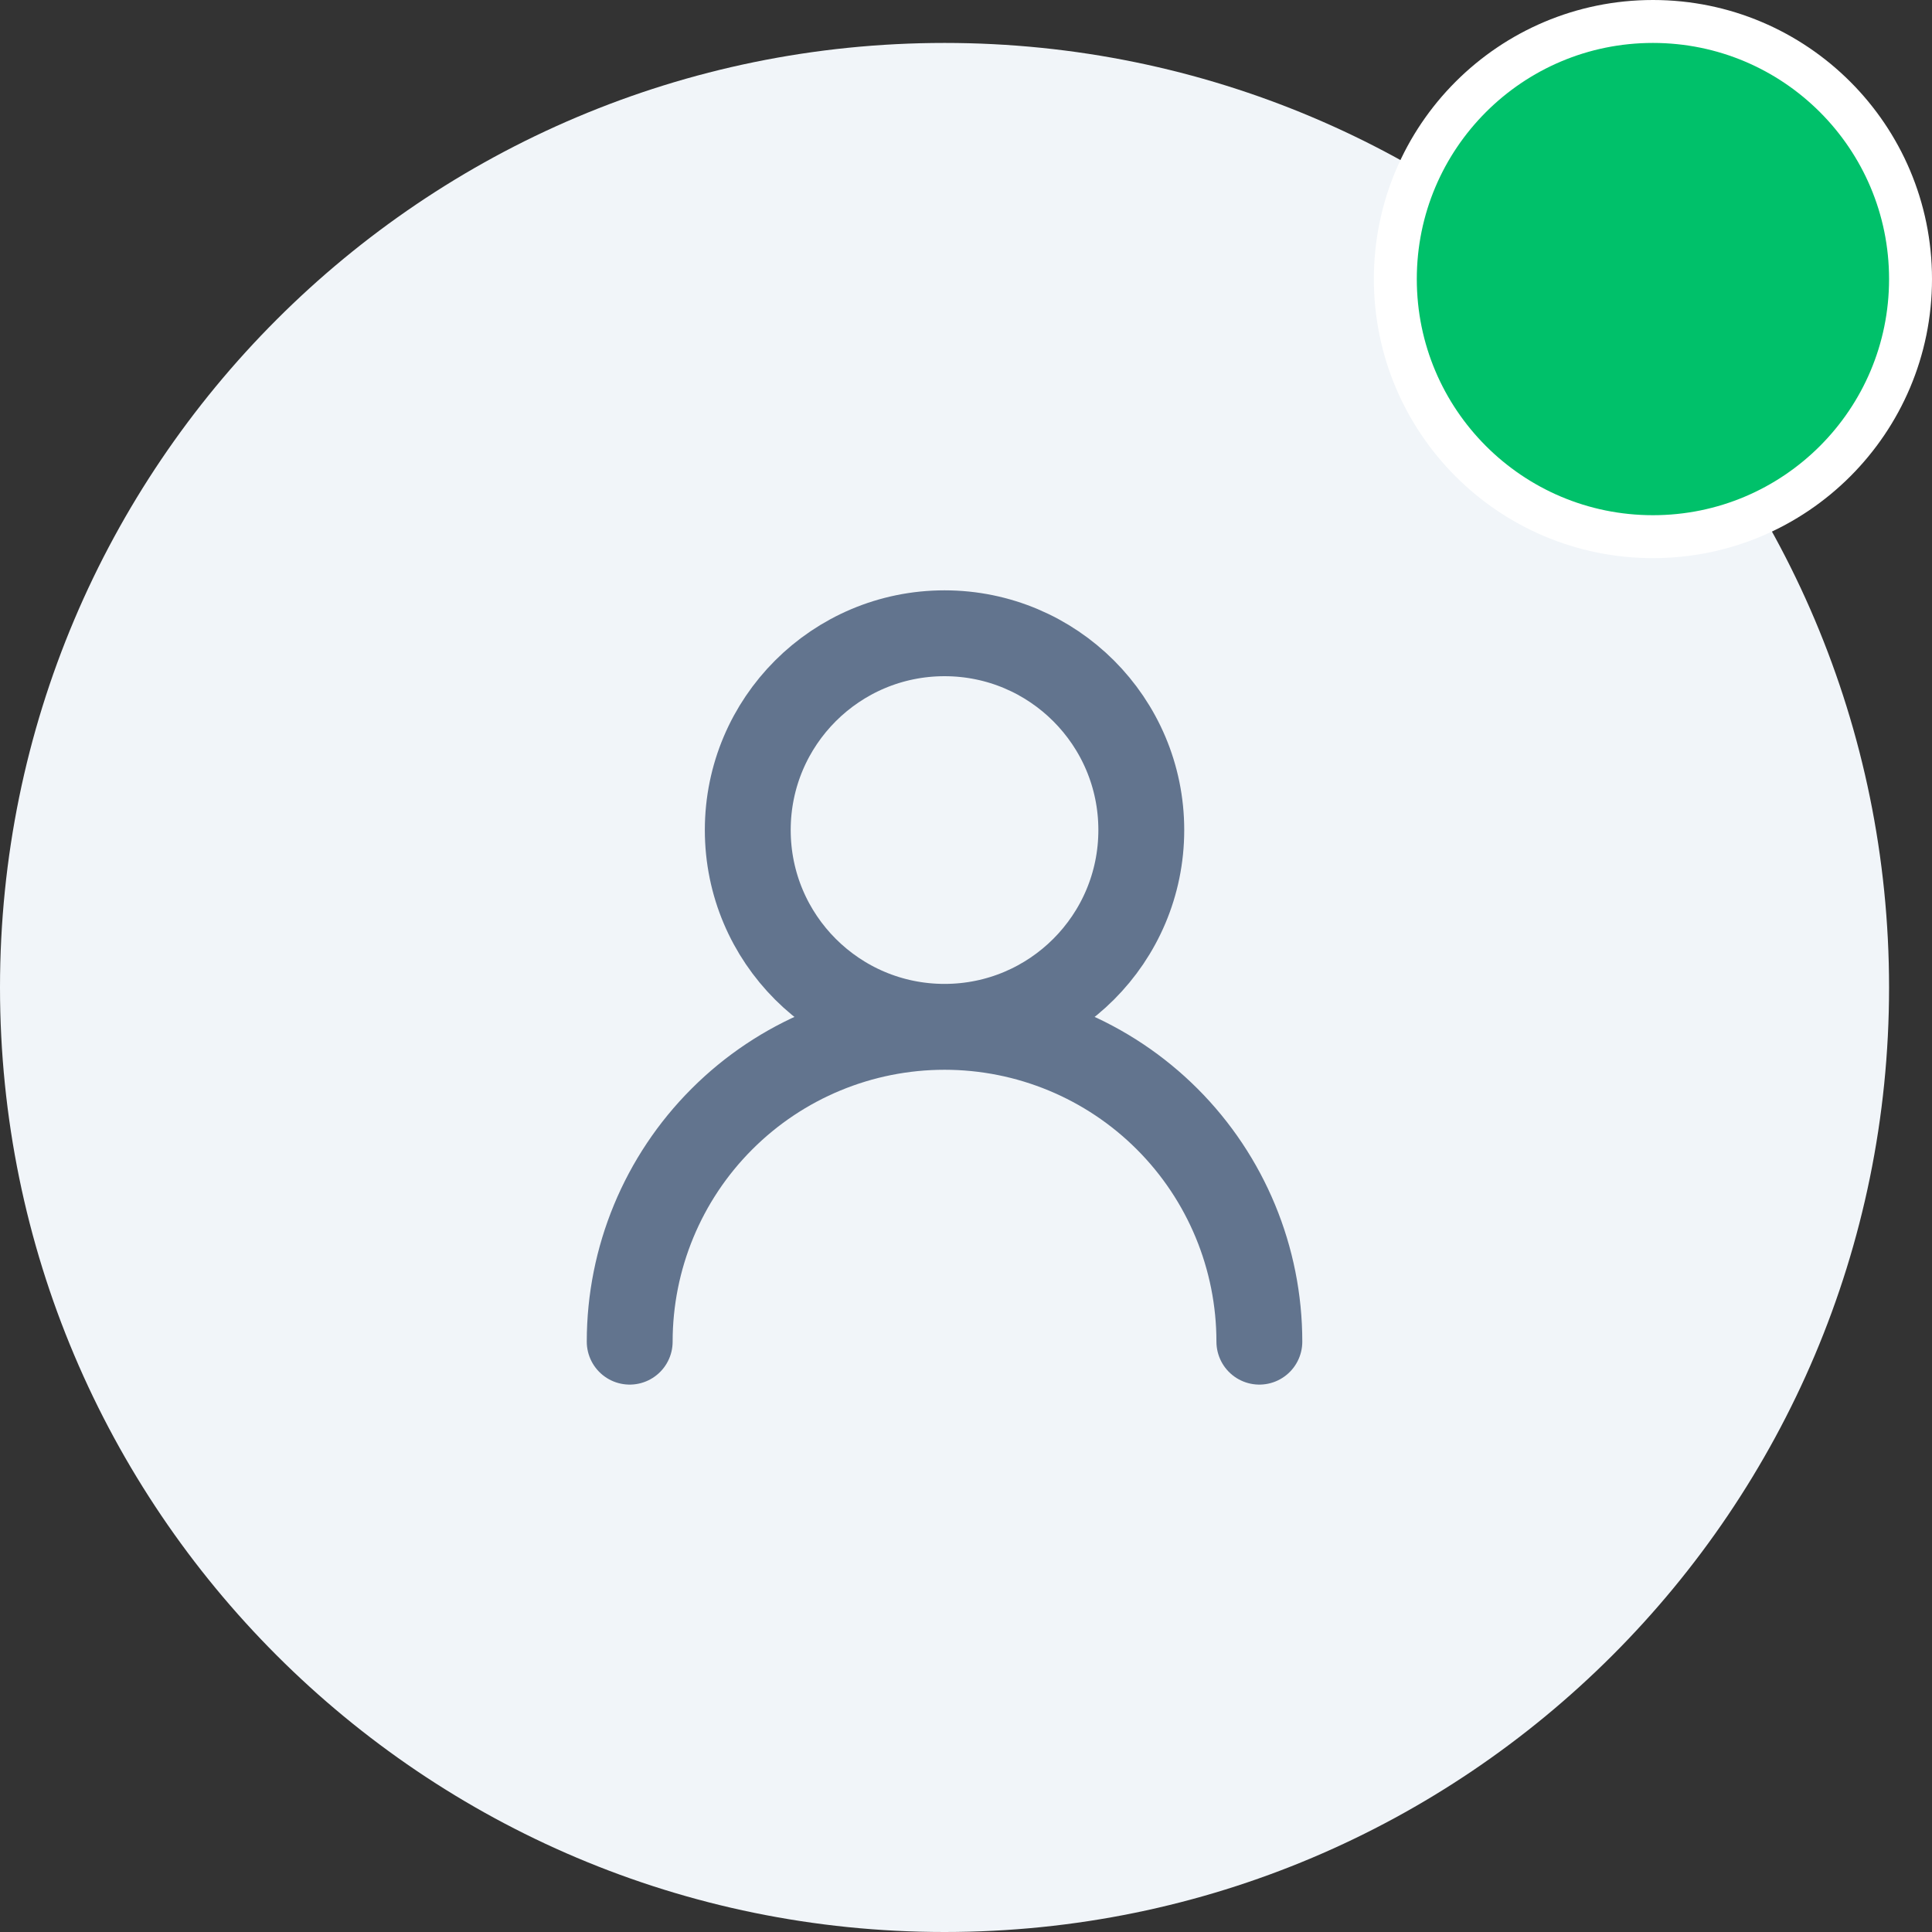 <svg width="45" height="45" viewBox="0 0 45 45" fill="none" xmlns="http://www.w3.org/2000/svg">
<rect x="0" y="0" width="45" height="45" fill="#333333" stroke="none"/>
<path d="M0 23C0 10.85 9.85 1 22 1C34.15 1 44 10.85 44 23C44 35.15 34.15 45 22 45C9.85 45 0 35.15 0 23Z" fill="#F1F5F9"/>
<path d="M22 23.917C24.531 23.917 26.583 21.865 26.583 19.333C26.583 16.802 24.531 14.75 22 14.75C19.469 14.75 17.417 16.802 17.417 19.333C17.417 21.865 19.469 23.917 22 23.917ZM22 23.917C23.945 23.917 25.81 24.689 27.186 26.065C28.561 27.44 29.333 29.305 29.333 31.25M22 23.917C20.055 23.917 18.19 24.689 16.815 26.065C15.439 27.44 14.667 29.305 14.667 31.25" stroke="#62748E" stroke-width="2" stroke-linecap="round" stroke-linejoin="round"/>
<path d="M38.5 0.5C41.814 0.5 44.5 3.186 44.5 6.5C44.5 9.814 41.814 12.5 38.5 12.5C35.186 12.5 32.5 9.814 32.5 6.5C32.5 3.186 35.186 0.5 38.5 0.5Z" fill="#00C16A"/>
<path d="M38.5 0.5C41.814 0.5 44.5 3.186 44.5 6.5C44.5 9.814 41.814 12.5 38.5 12.5C35.186 12.5 32.5 9.814 32.5 6.5C32.5 3.186 35.186 0.5 38.5 0.5Z" stroke="white"/>
</svg>
